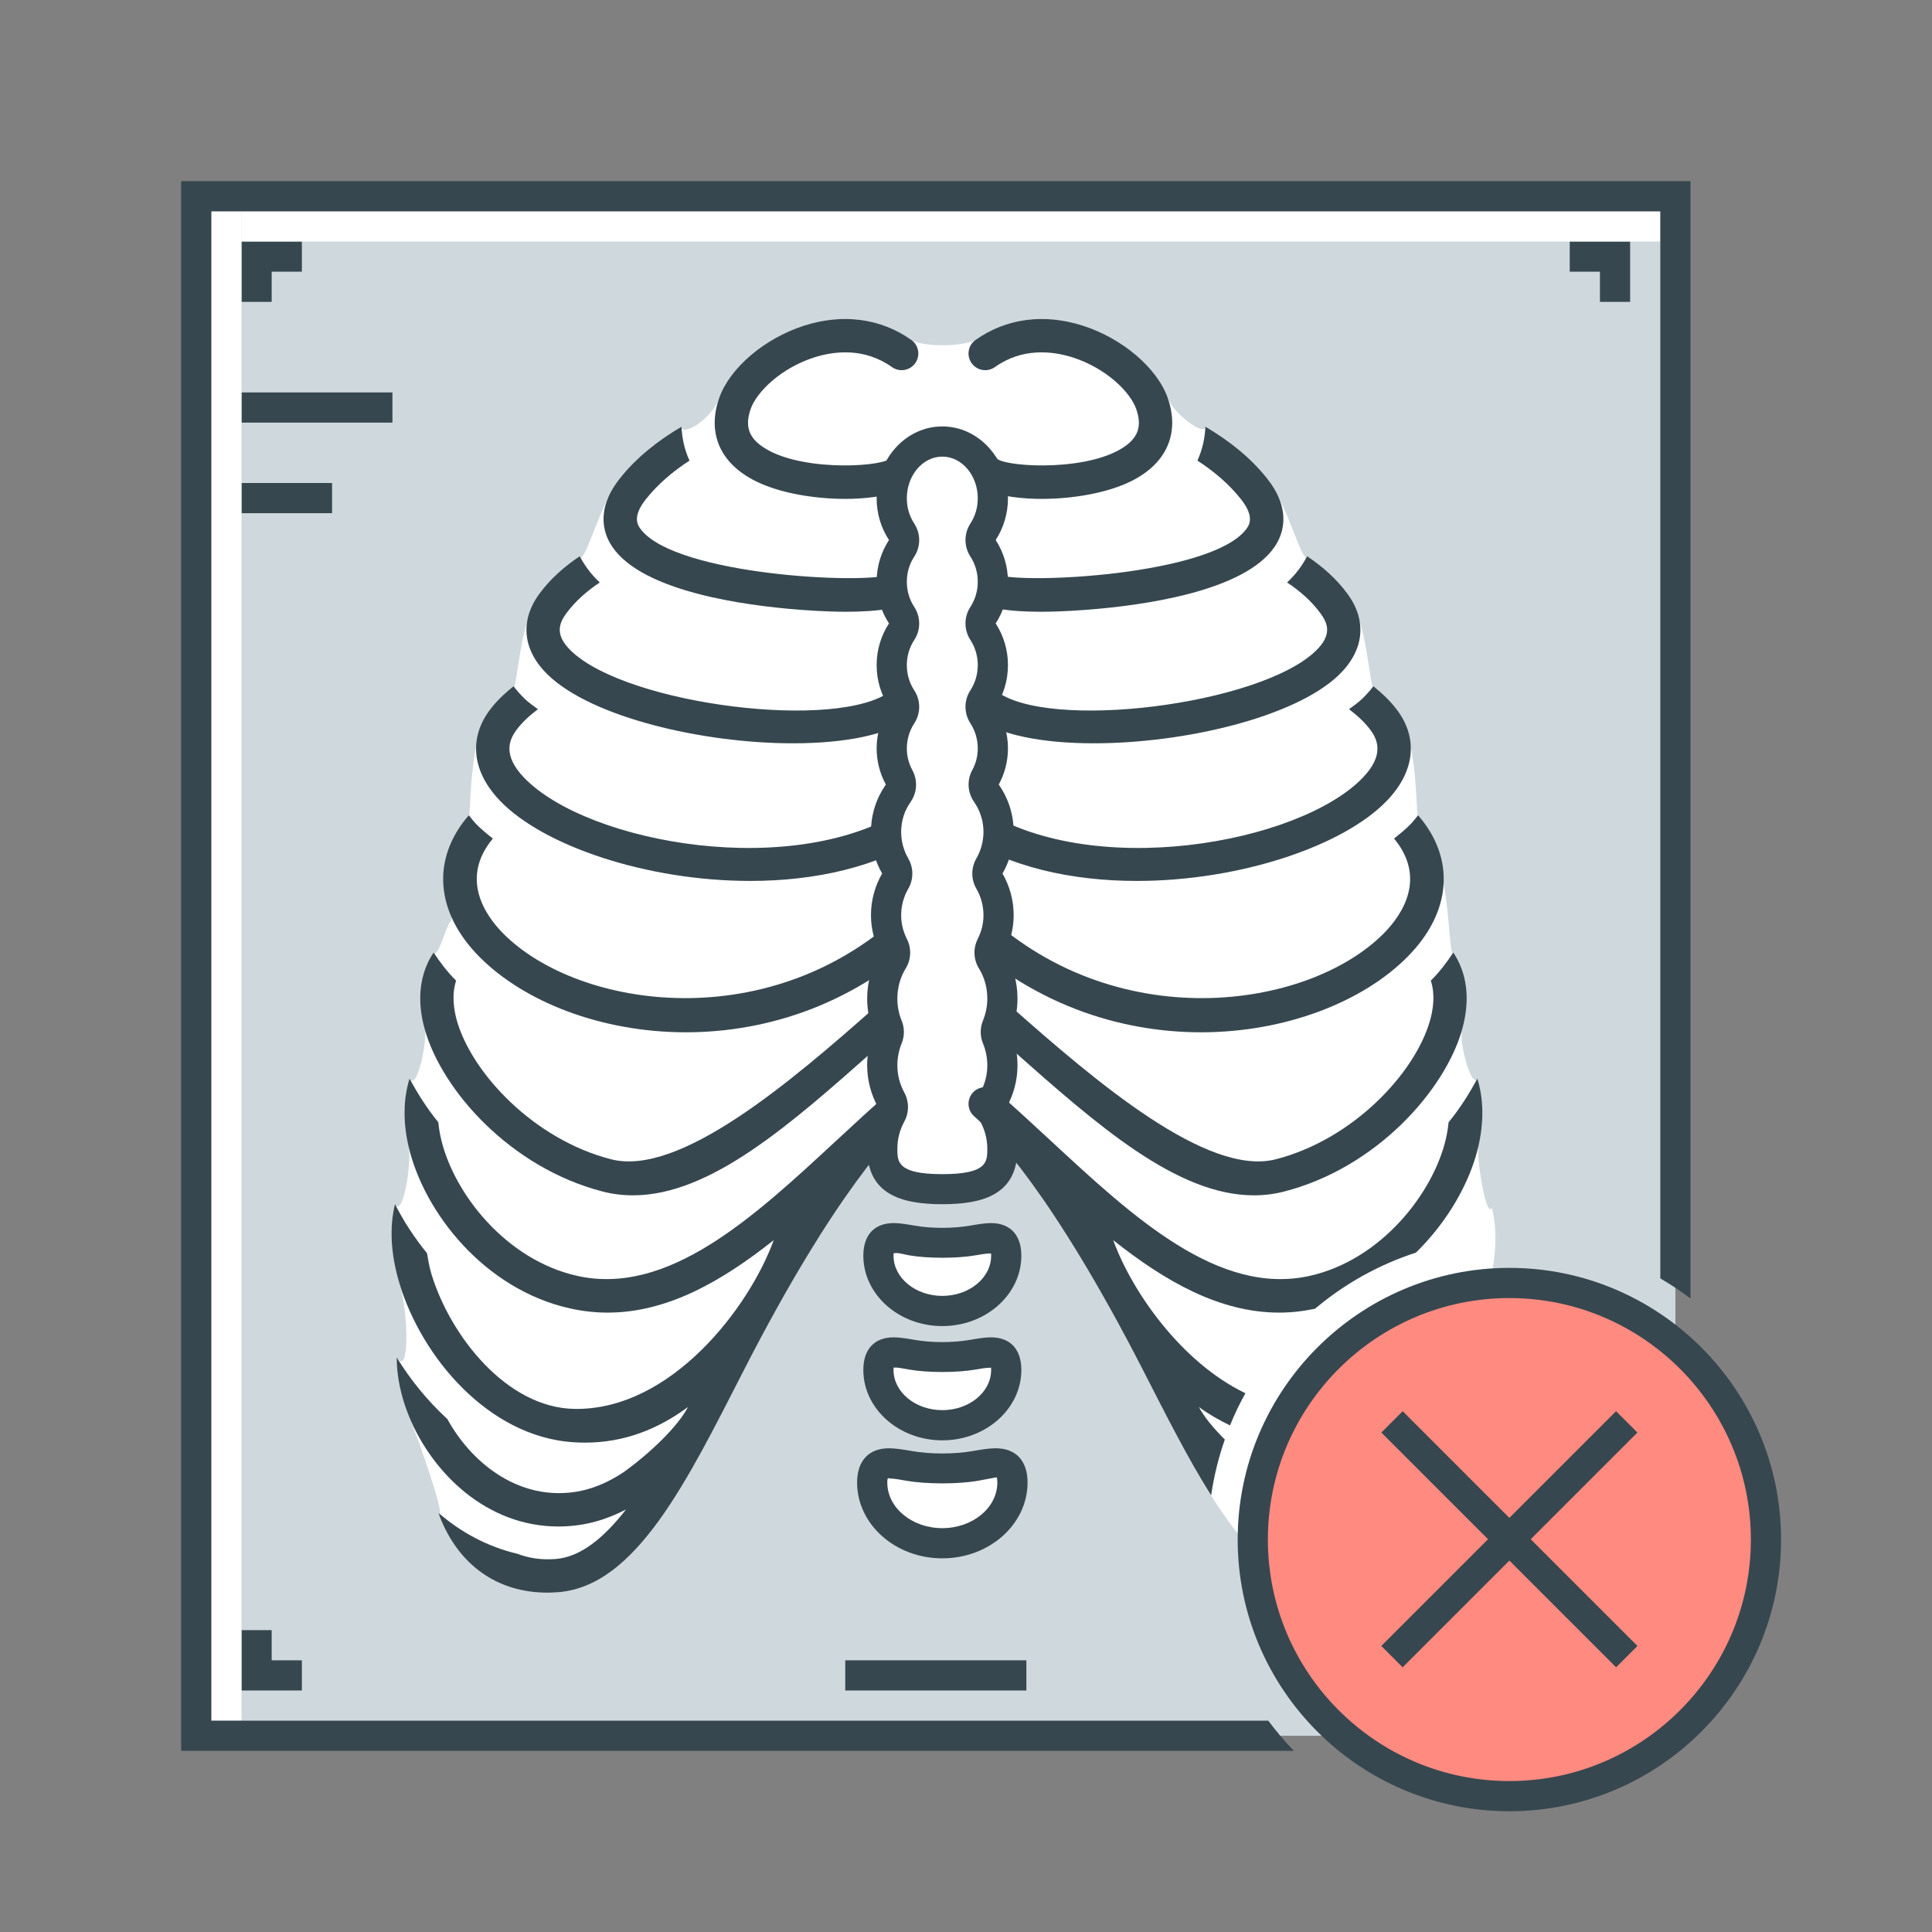 <?xml version="1.0" encoding="utf-8"?>
<!-- Generator: Adobe Illustrator 16.0.0, SVG Export Plug-In . SVG Version: 6.00 Build 0)  -->
<!DOCTYPE svg PUBLIC "-//W3C//DTD SVG 1.1//EN" "http://www.w3.org/Graphics/SVG/1.1/DTD/svg11.dtd">
<svg version="1.1" id="_x3C_Layer_x3E_" xmlns="http://www.w3.org/2000/svg" xmlns:xlink="http://www.w3.org/1999/xlink" x="0px"
	 y="0px" width="64px" height="64px" viewBox="0 0 64 64" enable-background="new 0 0 64 64" xml:space="preserve">
<rect x="0" y="0" width="64" height="64" fill="#808080" stroke="none"/>
<g id="X-ray_x2C__X_1_">
	<g id="X-ray_4_">
		<g id="XMLID_3096_">
			<g id="XMLID_3197_">
				<rect id="XMLID_3198_" x="6.5" y="6.5" fill="#CFD8DC" width="49" height="51"/>
			</g>
			<g id="XMLID_3184_">
				<g id="XMLID_3194_">
					<g id="XMLID_3195_">
						<polygon id="XMLID_3196_" fill="#37474F" points="10,56 8,56 8,54 9,54 9,55 10,55 						"/>
					</g>
				</g>
				<g id="XMLID_3191_">
					<g id="XMLID_3192_">
						<polygon id="XMLID_3193_" fill="#37474F" points="9,10 8,10 8,8 10,8 10,9 9,9 						"/>
					</g>
				</g>
				<g id="XMLID_3188_">
					<g id="XMLID_3189_">
						<polygon id="XMLID_3190_" fill="#37474F" points="54,10 53,10 53,9 52,9 52,8 54,8 						"/>
					</g>
				</g>
				<g id="XMLID_3185_">
					<g id="XMLID_3186_">
						<polygon id="XMLID_3187_" fill="#37474F" points="54,56 51,56 51,55 53,55 53,54 54,54 						"/>
					</g>
				</g>
			</g>
			<g id="XMLID_3097_">
				<g id="XMLID_3181_">
					<g id="XMLID_3182_">
						<path id="XMLID_3183_" fill="#FFFFFF" d="M49.271,42.766c0.299-0.984,0.339-2.008,0.151-2.759
							c-0.199,0.396-0.52-1.731-0.45-2.024c0.192-0.826,0.172-1.594-0.032-2.254c-0.188,0.354-0.621-1.211-0.507-1.613
							c0.286-0.996,0.167-1.882-0.29-2.563c-0.192,0.295-0.028-3.232-1.167-4.547c-0.08,0.097,0.012-2.523-0.683-3.471
							c-0.218-0.298-0.496-0.559-0.798-0.804c-0.115,0.147-0.199-2.162-0.859-3.063c-0.358-0.488-0.817-0.896-1.337-1.243
							c-0.151,0.296-0.652-1.724-1.321-2.569c-0.539-0.684-1.254-1.256-2.049-1.721c-0.014,0.343-1.068-0.442-1.246-0.95
							c-0.347-0.993-1.504-1.979-2.815-2.397c-1.284-0.411-2.543-0.242-3.551,0.473c-0.008,0.006-0.013,0.016-0.021,0.021
							c-0.738,0.26-1.858,0.154-2.106-0.021c-1.008-0.715-2.268-0.884-3.551-0.473c-1.311,0.418-2.469,1.404-2.814,2.397
							c-0.242,0.69-1.233,1.298-1.247,0.95c-0.795,0.465-1.51,1.037-2.049,1.721c-0.668,0.846-1.16,2.883-1.322,2.569
							c-0.519,0.347-0.979,0.755-1.337,1.243c-0.66,0.901-0.743,3.211-0.857,3.063c-0.303,0.245-0.582,0.506-0.8,0.804
							c-0.693,0.947-0.611,3.555-0.682,3.471c-0.918,1.059-0.553,3.482-0.57,3.487c-0.155,0.035-0.444,1.294-0.598,1.06
							c-0.456,0.681-0.574,1.566-0.288,2.563c0.088,0.307-0.262,2.07-0.507,1.613c-0.206,0.66-0.226,1.428-0.032,2.254
							c0.117,0.502-0.199,2.406-0.45,1.904c-0.188,0.752-0.148,1.655,0.15,2.639c0.302,0.992,0.33,3.131-0.096,2.438
							c0,0.614,0.133,1.278,0.408,1.953c0.365,0.89,1.231,3.418,0.983,3.203c0.013,0.035,0.019,0.072,0.031,0.106
							c0.63,1.625,1.919,2.532,3.569,2.532c0.117,0,0.236-0.005,0.358-0.015c2.588-0.197,4.28-3.699,6.158-7.364
							c1.75-3.417,3.153-5.523,4.137-6.791c0.244,1.048,1.238,1.304,2.43,1.304c1.221,0,2.232-0.27,2.445-1.38
							c0.987,1.259,2.411,3.38,4.198,6.867c1.877,3.665,3.569,7.167,6.158,7.364c0.122,0.01,0.239,0.015,0.357,0.015
							c1.651,0,2.939-0.907,3.568-2.532c0.014-0.034,0.02-0.071,0.031-0.106c-0.187,0.161,0.646-2.382,0.984-3.203
							c0.275-0.675,0.409-1.339,0.407-1.953C49.054,45.474,49.052,43.486,49.271,42.766z"/>
					</g>
				</g>
				<g id="XMLID_3156_">
					<g id="XMLID_3177_">
						<g id="XMLID_3178_">
							<g id="XMLID_3179_">
								<path id="XMLID_3180_" fill="#37474F" d="M32.303,32.824c0.67,0.494,0.419,0.146,1.161,0.496
									c2.868,2.541,6.542,5.666,8.801,5.082c2.561-0.658,4.608-2.852,5.105-4.59c0.111-0.389,0.175-0.884,0.027-1.327
									c0.003-0.003,0.006-0.005,0.008-0.007c0.294-0.296,0.529-0.607,0.737-0.926c0.457,0.681,0.576,1.566,0.29,2.563
									c-0.575,2.01-2.837,4.57-5.895,5.357c-0.332,0.085-0.666,0.125-1,0.125c-2.562,0-5.21-2.346-7.996-4.813
									c-0.421-0.373-0.843-0.748-1.269-1.116c-0.229-0.2-0.255-0.549-0.056-0.779C32.243,32.862,32.274,32.848,32.303,32.824z"/>
							</g>
						</g>
					</g>
					<g id="XMLID_3173_">
						<g id="XMLID_3174_">
							<g id="XMLID_3175_">
								<path id="XMLID_3176_" fill="#37474F" d="M32.469,30.094c4.406,4.289,10.859,3.355,13.368,0.828
									c0.619-0.625,1.427-1.836,0.343-3.144c0.196-0.157,0.391-0.315,0.554-0.483c0.09-0.094,0.162-0.192,0.242-0.289
									c1.239,1.43,1.124,3.203-0.354,4.693c-1.472,1.484-4.028,2.497-6.838,2.497c-2.709,0-5.653-0.942-8.086-3.312
									c-0.218-0.212-0.223-0.562-0.01-0.78C31.901,29.885,32.25,29.882,32.469,30.094z"/>
							</g>
						</g>
					</g>
					<g id="XMLID_3169_">
						<g id="XMLID_3170_">
							<g id="XMLID_3171_">
								<path id="XMLID_3172_" fill="#37474F" d="M32.392,26.718c3.699,2.498,10.652,1.226,12.75-0.954
									c0.721-0.748,0.493-1.258,0.261-1.576c-0.191-0.26-0.439-0.484-0.715-0.695c0.143-0.109,0.301-0.215,0.424-0.333
									c0.144-0.138,0.269-0.28,0.384-0.428c0.302,0.245,0.58,0.506,0.798,0.804c0.694,0.947,0.565,2.039-0.356,2.994
									c-1.442,1.499-4.871,2.652-8.28,2.652c-2.131,0-4.256-0.45-5.881-1.548c-0.254-0.171-0.32-0.515-0.148-0.767
									C31.797,26.613,32.14,26.548,32.392,26.718z"/>
							</g>
						</g>
					</g>
					<g id="XMLID_3165_">
						<g id="XMLID_3166_">
							<g id="XMLID_3167_">
								<path id="XMLID_3168_" fill="#37474F" d="M32.98,22.877c1.699,1.354,8.732,0.483,10.601-1.311
									c0.557-0.533,0.407-0.913,0.164-1.246c-0.294-0.401-0.675-0.738-1.109-1.025c0.285-0.266,0.503-0.557,0.663-0.87
									c0.52,0.347,0.979,0.755,1.337,1.243c0.66,0.901,0.554,1.884-0.289,2.695c-1.457,1.398-5.111,2.26-8.113,2.26
									c-1.692,0-3.178-0.273-3.941-0.882c-0.238-0.19-0.277-0.538-0.087-0.776S32.742,22.687,32.98,22.877z"/>
							</g>
						</g>
					</g>
					<g id="XMLID_3161_">
						<g id="XMLID_3162_">
							<g id="XMLID_3163_">
								<path id="XMLID_3164_" fill="#37474F" d="M33.005,19.031c0.892,0.333,7.072,0.02,8.26-1.479
									c0.104-0.133,0.322-0.408-0.154-1.013c-0.393-0.498-0.892-0.922-1.445-1.281c0.159-0.351,0.248-0.728,0.264-1.123
									c0.795,0.465,1.51,1.037,2.049,1.721c0.669,0.846,0.59,1.535,0.404,1.967c-0.7,1.627-4.052,2.166-5.985,2.343
									c-0.544,0.05-1.243,0.099-1.92,0.099c-1.047,0-2.035-0.115-2.3-0.515c-0.17-0.255-0.101-0.597,0.153-0.767
									C32.544,18.841,32.822,18.867,33.005,19.031z"/>
							</g>
						</g>
					</g>
					<g id="XMLID_3157_">
						<g id="XMLID_3158_">
							<g id="XMLID_3159_">
								<path id="XMLID_3160_" fill="#37474F" d="M34.513,16.526c1.028,0,2.171-0.194,2.96-0.587
									c1.176-0.585,1.616-1.588,1.21-2.755c-0.347-0.993-1.504-1.979-2.815-2.397c-1.284-0.411-2.543-0.242-3.551,0.473
									c-0.25,0.176-0.308,0.52-0.131,0.77c0.176,0.248,0.521,0.307,0.77,0.131c0.917-0.651,1.906-0.533,2.576-0.322
									c1.105,0.354,1.911,1.145,2.107,1.711c0.182,0.518,0.084,0.885-0.313,1.191c-1.146,0.879-3.874,0.746-4.287,0.466
									c-0.169-0.253-0.482-0.292-0.736-0.122c-0.255,0.17-0.295,0.545-0.125,0.799C32.461,16.309,33.424,16.526,34.513,16.526z"/>
							</g>
						</g>
					</g>
				</g>
				<g id="XMLID_3128_">
					<g id="XMLID_3153_">
						<g id="XMLID_3154_">
							<path id="XMLID_3155_" fill="#37474F" d="M30.286,36.204c-0.201-0.23-0.55-0.255-0.779-0.056
								c-0.61,0.529-1.22,1.096-1.831,1.662c-2.721,2.521-5.539,5.125-8.556,4.455c-2.364-0.529-4.088-2.731-4.509-4.535
								c-0.037-0.156-0.071-0.346-0.091-0.552c-0.385-0.474-0.692-0.962-0.953-1.45c-0.206,0.66-0.226,1.428-0.032,2.254
								c0.511,2.184,2.51,4.727,5.343,5.36c0.426,0.095,0.843,0.14,1.252,0.14c1.969,0,3.773-1.03,5.5-2.4
								c-0.802,2.216-3.391,5.634-6.591,5.59c-2.256-0.031-4.125-2.422-4.747-4.467c-0.072-0.242-0.108-0.465-0.146-0.689
								c-0.422-0.521-0.78-1.067-1.061-1.629c-0.188,0.752-0.148,1.655,0.15,2.639c0.747,2.459,2.954,5.049,5.725,5.248
								c0.142,0.01,0.281,0.015,0.419,0.015c1.31,0,2.427-0.454,3.411-1.179c-0.323,0.624-1.207,1.487-2.115,2.146
								c-0.539,0.363-1.114,0.608-1.739,0.681c-1.852,0.218-3.352-1.033-4.117-2.43c-0.654-0.6-1.222-1.297-1.679-2.042
								c0,0.614,0.133,1.278,0.408,1.953c0.771,1.876,2.57,3.649,4.947,3.649c0.187,0,0.375-0.011,0.569-0.033
								c0.602-0.07,1.156-0.262,1.674-0.531c-0.738,0.947-1.51,1.578-2.333,1.641c-0.499,0.038-0.909-0.037-1.258-0.17
								c-1.018-0.242-1.896-0.729-2.616-1.353c0.013,0.035,0.019,0.072,0.031,0.106c0.63,1.625,1.919,2.532,3.569,2.532
								c0.117,0,0.236-0.005,0.358-0.015c2.588-0.197,4.28-3.699,6.158-7.364c3.01-5.88,5.003-7.895,5.582-8.397
								C30.461,36.783,30.485,36.436,30.286,36.204z"/>
						</g>
					</g>
					<g id="XMLID_3149_">
						<g id="XMLID_3150_">
							<g id="XMLID_3151_">
								<path id="XMLID_3152_" fill="#37474F" d="M30.202,32.824c-0.67,0.494-0.42,0.146-1.162,0.496
									c-2.867,2.541-6.539,5.666-8.799,5.082c-2.562-0.658-4.608-2.852-5.106-4.59c-0.109-0.389-0.173-0.884-0.025-1.327
									c-0.004-0.003-0.007-0.005-0.009-0.007c-0.294-0.296-0.529-0.607-0.738-0.926c-0.456,0.681-0.574,1.566-0.288,2.563
									c0.575,2.01,2.835,4.57,5.893,5.357c0.333,0.085,0.666,0.125,1.002,0.125c2.562,0,5.209-2.346,7.993-4.813
									c0.422-0.373,0.845-0.748,1.269-1.116c0.23-0.2,0.255-0.549,0.056-0.779C30.262,32.862,30.23,32.848,30.202,32.824z"/>
							</g>
						</g>
					</g>
					<g id="XMLID_3145_">
						<g id="XMLID_3146_">
							<g id="XMLID_3147_">
								<path id="XMLID_3148_" fill="#37474F" d="M30.036,30.094c-4.404,4.289-10.859,3.355-13.368,0.828
									c-0.617-0.625-1.427-1.836-0.342-3.144c-0.197-0.157-0.393-0.315-0.554-0.483c-0.091-0.094-0.162-0.192-0.242-0.289
									c-1.24,1.43-1.124,3.203,0.354,4.693c1.473,1.484,4.028,2.497,6.838,2.497c2.709,0,5.652-0.942,8.084-3.312
									c0.218-0.212,0.223-0.562,0.011-0.78C30.604,29.885,30.254,29.882,30.036,30.094z"/>
							</g>
						</g>
					</g>
					<g id="XMLID_3141_">
						<g id="XMLID_3142_">
							<g id="XMLID_3143_">
								<path id="XMLID_3144_" fill="#37474F" d="M30.111,26.718c-3.698,2.498-10.648,1.226-12.748-0.954
									c-0.72-0.748-0.493-1.258-0.26-1.576c0.189-0.26,0.44-0.484,0.716-0.695c-0.145-0.109-0.302-0.215-0.426-0.333
									c-0.142-0.138-0.268-0.28-0.382-0.428c-0.303,0.245-0.582,0.506-0.8,0.804c-0.693,0.947-0.564,2.039,0.356,2.994
									c1.443,1.499,4.871,2.652,8.282,2.652c2.129,0,4.253-0.45,5.879-1.548c0.254-0.171,0.32-0.515,0.149-0.767
									C30.708,26.613,30.365,26.548,30.111,26.718z"/>
							</g>
						</g>
					</g>
					<g id="XMLID_3137_">
						<g id="XMLID_3138_">
							<g id="XMLID_3139_">
								<path id="XMLID_3140_" fill="#37474F" d="M29.524,22.877c-1.698,1.354-8.731,0.483-10.601-1.311
									c-0.555-0.533-0.406-0.913-0.164-1.246c0.295-0.401,0.676-0.738,1.11-1.025c-0.286-0.266-0.502-0.557-0.664-0.87
									c-0.519,0.347-0.979,0.755-1.337,1.243c-0.66,0.901-0.554,1.884,0.291,2.695c1.456,1.398,5.11,2.26,8.111,2.26
									c1.693,0,3.179-0.273,3.941-0.882c0.238-0.19,0.278-0.538,0.088-0.776S29.764,22.687,29.524,22.877z"/>
							</g>
						</g>
					</g>
					<g id="XMLID_3133_">
						<g id="XMLID_3134_">
							<g id="XMLID_3135_">
								<path id="XMLID_3136_" fill="#37474F" d="M29.499,19.031c-0.89,0.333-7.07,0.02-8.258-1.479
									c-0.105-0.133-0.323-0.408,0.153-1.013c0.394-0.498,0.894-0.922,1.446-1.281c-0.159-0.351-0.248-0.728-0.264-1.123
									c-0.795,0.465-1.51,1.037-2.049,1.721c-0.668,0.846-0.589,1.535-0.404,1.967c0.7,1.627,4.05,2.166,5.985,2.343
									c0.544,0.05,1.243,0.099,1.92,0.099c1.045,0,2.033-0.115,2.3-0.515c0.168-0.255,0.1-0.597-0.154-0.767
									C29.961,18.841,29.682,18.867,29.499,19.031z"/>
							</g>
						</g>
					</g>
					<g id="XMLID_3129_">
						<g id="XMLID_3130_">
							<g id="XMLID_3131_">
								<path id="XMLID_3132_" fill="#37474F" d="M27.994,16.526c-1.03,0-2.172-0.194-2.961-0.587
									c-1.176-0.585-1.617-1.588-1.209-2.755c0.346-0.993,1.504-1.979,2.814-2.397c1.283-0.411,2.543-0.242,3.551,0.473
									c0.248,0.176,0.306,0.52,0.13,0.77c-0.177,0.248-0.521,0.307-0.77,0.131c-0.918-0.651-1.906-0.533-2.575-0.322
									c-1.105,0.354-1.911,1.145-2.108,1.711c-0.18,0.518-0.083,0.885,0.315,1.191c1.144,0.879,3.871,0.746,4.285,0.466
									c0.169-0.253,0.483-0.292,0.737-0.122s0.293,0.545,0.125,0.799C30.044,16.309,29.081,16.526,27.994,16.526z"/>
							</g>
						</g>
					</g>
				</g>
				<g id="XMLID_3119_">
					<g id="XMLID_3125_">
						<g id="XMLID_3126_">
							<path id="XMLID_3127_" fill="#FFFFFF" d="M31.215,39.393c-1.656,0-1.989-0.514-1.989-1.342c0-0.4,0.099-0.785,0.293-1.143
								c0.081-0.148,0.081-0.328,0-0.477c-0.194-0.359-0.293-0.743-0.293-1.143c0-0.315,0.061-0.624,0.18-0.918
								c0.048-0.12,0.048-0.254,0-0.375c-0.119-0.295-0.18-0.604-0.18-0.917c0-0.454,0.121-0.892,0.351-1.263
								c0.091-0.147,0.099-0.332,0.021-0.486c-0.162-0.324-0.245-0.665-0.245-1.013c0-0.397,0.104-0.788,0.303-1.13
								c0.09-0.155,0.09-0.346,0-0.501c-0.198-0.343-0.303-0.734-0.303-1.132c0-0.461,0.139-0.904,0.402-1.278
								c0.108-0.155,0.121-0.356,0.031-0.523c-0.162-0.304-0.245-0.627-0.245-0.959c0-0.397,0.113-0.78,0.327-1.106
								c0.109-0.167,0.109-0.383,0-0.549c-0.214-0.326-0.327-0.709-0.327-1.107c0-0.397,0.113-0.779,0.327-1.105
								c0.109-0.167,0.109-0.383,0-0.549c-0.214-0.326-0.327-0.709-0.327-1.107c0-0.397,0.113-0.779,0.327-1.105
								c0.109-0.167,0.109-0.383,0-0.549c-0.214-0.326-0.327-0.709-0.327-1.107c0-1.037,0.751-1.882,1.675-1.882
								s1.675,0.845,1.675,1.882c0,0.397-0.113,0.781-0.326,1.108c-0.108,0.166-0.108,0.38,0,0.546
								c0.214,0.328,0.326,0.711,0.326,1.107c0,0.397-0.112,0.781-0.326,1.108c-0.108,0.166-0.108,0.38,0,0.546
								c0.214,0.328,0.326,0.711,0.326,1.107c0,0.397-0.113,0.781-0.326,1.108c-0.108,0.166-0.108,0.38,0,0.546
								c0.213,0.328,0.326,0.711,0.326,1.108c0,0.335-0.082,0.657-0.244,0.958c-0.089,0.166-0.077,0.368,0.03,0.523
								c0.264,0.377,0.403,0.82,0.403,1.279c0,0.397-0.104,0.789-0.303,1.132c-0.09,0.155-0.09,0.346,0,0.501
								c0.198,0.342,0.303,0.732,0.303,1.13c0,0.348-0.083,0.688-0.245,1.013c-0.078,0.154-0.07,0.34,0.021,0.487
								c0.229,0.37,0.351,0.807,0.351,1.262c0,0.313-0.061,0.621-0.181,0.916c-0.05,0.121-0.05,0.257,0,0.377
								c0.12,0.294,0.181,0.603,0.181,0.917c0,0.396-0.099,0.781-0.294,1.143c-0.081,0.148-0.081,0.328,0,0.477
								c0.195,0.359,0.294,0.744,0.294,1.143C33.206,38.879,32.873,39.393,31.215,39.393z"/>
						</g>
					</g>
					<g id="XMLID_3120_">
						<g id="XMLID_3121_">
							<path id="XMLID_3122_" fill="#37474F" d="M31.215,15.126c0.647,0,1.175,0.62,1.175,1.382c0,0.301-0.085,0.59-0.245,0.836
								c-0.216,0.332-0.216,0.76,0,1.092c0.16,0.246,0.245,0.534,0.245,0.834c0,0.301-0.085,0.59-0.245,0.836
								c-0.216,0.332-0.216,0.76,0,1.092c0.16,0.246,0.245,0.534,0.245,0.834c0,0.301-0.085,0.59-0.245,0.836
								c-0.216,0.332-0.216,0.76,0,1.091c0.16,0.247,0.245,0.536,0.245,0.836c0,0.251-0.062,0.493-0.185,0.721
								c-0.179,0.333-0.155,0.737,0.061,1.046c0.205,0.294,0.313,0.638,0.313,0.994c0,0.31-0.082,0.614-0.236,0.881
								c-0.179,0.311-0.179,0.692,0.001,1.002c0.154,0.266,0.235,0.57,0.235,0.88c0,0.269-0.064,0.534-0.192,0.788
								c-0.156,0.311-0.14,0.68,0.043,0.976c0.181,0.291,0.276,0.636,0.276,0.998c0,0.248-0.049,0.493-0.144,0.728
								c-0.099,0.242-0.099,0.513,0,0.754c0.095,0.234,0.144,0.479,0.144,0.729c0,0.313-0.079,0.617-0.234,0.905
								c-0.16,0.297-0.16,0.654,0.001,0.951c0.154,0.286,0.233,0.591,0.233,0.905c0,0.434,0,0.842-1.491,0.842
								c-1.489,0-1.489-0.408-1.489-0.842c0-0.316,0.078-0.621,0.232-0.903c0.161-0.298,0.161-0.657,0-0.955
								c-0.154-0.284-0.232-0.589-0.232-0.903c0-0.25,0.048-0.496,0.143-0.73c0.098-0.24,0.098-0.51,0-0.75
								c-0.095-0.234-0.143-0.48-0.143-0.729c0-0.362,0.096-0.708,0.275-0.999c0.183-0.296,0.199-0.665,0.043-0.975
								c-0.128-0.254-0.192-0.52-0.192-0.788c0-0.31,0.081-0.614,0.235-0.88c0.18-0.31,0.18-0.691,0.001-1.002
								c-0.154-0.267-0.236-0.571-0.236-0.881c0-0.358,0.107-0.701,0.312-0.991c0.217-0.31,0.241-0.714,0.063-1.047
								c-0.124-0.23-0.187-0.474-0.187-0.723c0-0.3,0.085-0.589,0.245-0.833c0.219-0.333,0.219-0.764,0-1.097
								c-0.16-0.245-0.245-0.532-0.245-0.833c0-0.3,0.085-0.588,0.245-0.832c0.219-0.332,0.219-0.764,0-1.098
								c-0.16-0.244-0.245-0.531-0.245-0.832c0-0.3,0.085-0.588,0.245-0.832c0.219-0.332,0.219-0.764,0-1.097
								c-0.16-0.245-0.245-0.532-0.245-0.833C30.04,15.746,30.567,15.126,31.215,15.126L31.215,15.126z M31.215,14.126
								c-1.201,0-2.175,1.067-2.175,2.382c0,0.516,0.153,0.991,0.409,1.381c-0.256,0.391-0.409,0.865-0.409,1.381
								c0,0.517,0.153,0.992,0.409,1.381c-0.256,0.391-0.409,0.865-0.409,1.381c0,0.517,0.153,0.991,0.409,1.381
								c-0.256,0.391-0.409,0.865-0.409,1.382c0,0.438,0.116,0.843,0.305,1.194c-0.307,0.438-0.493,0.977-0.493,1.566
								c0,0.51,0.139,0.981,0.37,1.382c-0.231,0.399-0.37,0.871-0.37,1.381c0,0.45,0.113,0.868,0.299,1.237
								c-0.269,0.435-0.425,0.959-0.425,1.524c0,0.394,0.079,0.767,0.216,1.104c-0.137,0.338-0.216,0.711-0.216,1.105
								c0,0.506,0.133,0.974,0.354,1.381c-0.221,0.405-0.354,0.875-0.354,1.381c0,1.506,1.115,1.842,2.489,1.842
								c1.376,0,2.491-0.336,2.491-1.842c0-0.506-0.135-0.976-0.354-1.381c0.22-0.407,0.354-0.875,0.354-1.381
								c0-0.395-0.08-0.768-0.218-1.105c0.138-0.338,0.218-0.711,0.218-1.104c0-0.565-0.156-1.09-0.426-1.524
								c0.186-0.369,0.299-0.787,0.299-1.237c0-0.51-0.139-0.981-0.37-1.381c0.231-0.4,0.37-0.872,0.37-1.382
								c0-0.59-0.188-1.129-0.493-1.566c0.189-0.352,0.304-0.757,0.304-1.194c0-0.517-0.153-0.991-0.407-1.382
								c0.254-0.39,0.407-0.864,0.407-1.381c0-0.516-0.153-0.99-0.407-1.381c0.254-0.389,0.407-0.864,0.407-1.381
								c0-0.516-0.153-0.99-0.407-1.381c0.254-0.39,0.407-0.865,0.407-1.381C33.39,15.193,32.417,14.126,31.215,14.126
								L31.215,14.126z"/>
						</g>
					</g>
				</g>
				<g id="XMLID_3112_">
					<g id="XMLID_3117_">
						<path id="XMLID_3118_" fill="#FFFFFF" d="M33.538,49.112c0,1.11-1.04,2.01-2.323,2.01c-1.282,0-2.322-0.899-2.322-2.01
							c0-1.111,1.04-0.429,2.322-0.429C32.498,48.684,33.538,48.001,33.538,49.112z"/>
					</g>
					<g id="XMLID_3113_">
						<path id="XMLID_3114_" fill="#37474F" d="M31.215,51.622c-1.557,0-2.822-1.126-2.822-2.51c0-0.722,0.385-1.136,1.057-1.136
							c0.21,0,0.466,0.041,0.752,0.091c0.619,0.108,1.41,0.108,2.027,0c0.287-0.05,0.543-0.091,0.753-0.091
							c0.672,0,1.057,0.414,1.057,1.136C34.038,50.496,32.771,51.622,31.215,51.622z M29.427,48.963
							c-0.022,0-0.034,0.049-0.034,0.149c0,0.833,0.817,1.51,1.822,1.51s1.823-0.677,1.823-1.51c0-0.131-0.021-0.175-0.021-0.175
							c-0.198,0.039-0.395,0.076-0.616,0.115c-0.664,0.116-1.71,0.116-2.372,0c-0.222-0.039-0.418-0.076-0.58-0.076
							C29.44,48.967,29.434,48.963,29.427,48.963z"/>
					</g>
				</g>
				<g id="XMLID_3105_">
					<g id="XMLID_3110_">
						<path id="XMLID_3111_" fill="#FFFFFF" d="M33.333,45.381c0,1.013-0.949,1.832-2.118,1.832s-2.116-0.819-2.116-1.832
							s0.947-0.391,2.116-0.391S33.333,44.368,33.333,45.381z"/>
					</g>
					<g id="XMLID_3106_">
						<path id="XMLID_3107_" fill="#37474F" d="M31.215,47.713c-1.442,0-2.616-1.047-2.616-2.332c0-0.687,0.367-1.08,1.007-1.08
							c0.193,0,0.429,0.038,0.693,0.084c0.559,0.098,1.273,0.098,1.832,0c0.265-0.046,0.5-0.084,0.694-0.084
							c0.641,0,1.008,0.394,1.008,1.08C33.833,46.666,32.658,47.713,31.215,47.713z M29.603,45.301
							c-0.002,0.021-0.004,0.047-0.004,0.08c0,0.734,0.725,1.332,1.616,1.332c0.893,0,1.618-0.598,1.618-1.332
							c0-0.03-0.001-0.055-0.003-0.075c-0.187,0.003-0.348,0.033-0.526,0.064c-0.609,0.106-1.568,0.106-2.178,0
							C29.926,45.335,29.755,45.296,29.603,45.301z"/>
					</g>
				</g>
				<g id="XMLID_3098_">
					<g id="XMLID_3103_">
						<path id="XMLID_3104_" fill="#FFFFFF" d="M33.333,41.596c0,1.012-0.949,1.832-2.118,1.832s-2.116-0.82-2.116-1.832
							s0.947-0.391,2.116-0.391S33.333,40.584,33.333,41.596z"/>
					</g>
					<g id="XMLID_3099_">
						<path id="XMLID_3100_" fill="#37474F" d="M31.215,43.928c-1.442,0-2.616-1.047-2.616-2.332c0-0.686,0.367-1.08,1.007-1.08
							c0.193,0,0.429,0.039,0.693,0.085c0.559,0.098,1.273,0.098,1.832,0c0.265-0.046,0.501-0.085,0.694-0.085
							c0.641,0,1.008,0.395,1.008,1.08C33.833,42.881,32.658,43.928,31.215,43.928z M29.603,41.516
							c-0.002,0.021-0.004,0.047-0.004,0.08c0,0.734,0.725,1.332,1.616,1.332c0.893,0,1.618-0.598,1.618-1.332
							c0-0.03-0.001-0.055-0.003-0.074c-0.187,0.002-0.348,0.033-0.526,0.064c-0.607,0.105-1.57,0.105-2.178,0
							C29.925,41.551,29.755,41.487,29.603,41.516z"/>
					</g>
				</g>
			</g>
		</g>
		<g id="XMLID_3093_">
			<g id="XMLID_3094_">
				<rect id="XMLID_3095_" x="8" y="16" fill="#37474F" width="3" height="1"/>
			</g>
		</g>
		<g id="XMLID_3090_">
			<g id="XMLID_3091_">
				<rect id="XMLID_3092_" x="8" y="13" fill="#37474F" width="5" height="1"/>
			</g>
		</g>
		<g id="XMLID_3087_">
			<g id="XMLID_3088_">
				<rect id="XMLID_3089_" x="28" y="55" fill="#37474F" width="6" height="1"/>
			</g>
		</g>
		<g id="XMLID_3084_">
			<g id="XMLID_3085_">
				<rect id="XMLID_3086_" x="7" y="7" fill="#FFFFFF" width="1" height="50"/>
			</g>
		</g>
		<g id="XMLID_3081_">
			<g id="XMLID_3082_">
				<rect id="XMLID_3083_" x="8" y="7" fill="#FFFFFF" width="47" height="1"/>
			</g>
		</g>
	</g>
	<g id="XMLID_3078_">
		<path id="XMLID_3080_" fill="#37474F" d="M7,57V7h48v35.349c0.348,0.202,0.681,0.425,1,0.665V6H6v52h36.864
			c-0.307-0.313-0.587-0.649-0.851-1H7z"/>
		<path id="XMLID_3079_" fill="#37474F" d="M39.716,46.609c0.325,0.24,0.672,0.437,1.029,0.61c0.149-0.367,0.319-0.724,0.511-1.066
			c-2.144-1.033-3.773-3.396-4.379-5.071c1.726,1.37,3.53,2.4,5.498,2.4c0.389,0,0.784-0.044,1.188-0.129
			c0.973-0.82,2.104-1.457,3.343-1.859c1.056-1.036,1.788-2.322,2.066-3.512c0.192-0.826,0.172-1.594-0.032-2.254
			c-0.261,0.488-0.568,0.977-0.954,1.45c-0.02,0.206-0.054,0.396-0.09,0.552c-0.422,1.804-2.146,4.006-4.51,4.535
			c-3.017,0.67-5.836-1.934-8.555-4.455c-0.613-0.566-1.222-1.133-1.832-1.662c-0.231-0.199-0.58-0.175-0.781,0.056
			c-0.199,0.231-0.174,0.579,0.056,0.778c0.58,0.503,2.573,2.518,5.585,8.397c0.76,1.483,1.489,2.936,2.261,4.157
			c0.094-0.639,0.246-1.257,0.454-1.85C40.19,47.305,39.88,46.927,39.716,46.609z"/>
	</g>
	<g id="XMLID_3073_">
		<circle id="XMLID_3077_" fill="#FF8A80" cx="50" cy="51" r="8.5"/>
		<path id="XMLID_3074_" fill="#37474F" d="M50,60c-4.963,0-9-4.037-9-9s4.037-9,9-9s9,4.037,9,9S54.963,60,50,60z M50,43
			c-4.411,0-8,3.589-8,8s3.589,8,8,8s8-3.589,8-8S54.411,43,50,43z"/>
	</g>
	<g id="XMLID_3070_">
		<path id="XMLID_3072_" fill="#FF8A80" d="M46.111,54.889l7.777-7.777L46.111,54.889z"/>
		
			<rect id="XMLID_3071_" x="49.5" y="45.501" transform="matrix(0.707 0.707 -0.707 0.707 50.707 -20.418)" fill="#37474F" width="1" height="10.999"/>
	</g>
	<g id="XMLID_3067_">
		<path id="XMLID_3069_" fill="#FF8A80" d="M53.889,54.889l-7.777-7.777L53.889,54.889z"/>
		
			<rect id="XMLID_3068_" x="44.501" y="50.5" transform="matrix(0.707 0.707 -0.707 0.707 50.707 -20.418)" fill="#37474F" width="10.999" height="1"/>
	</g>
</g>
</svg>
